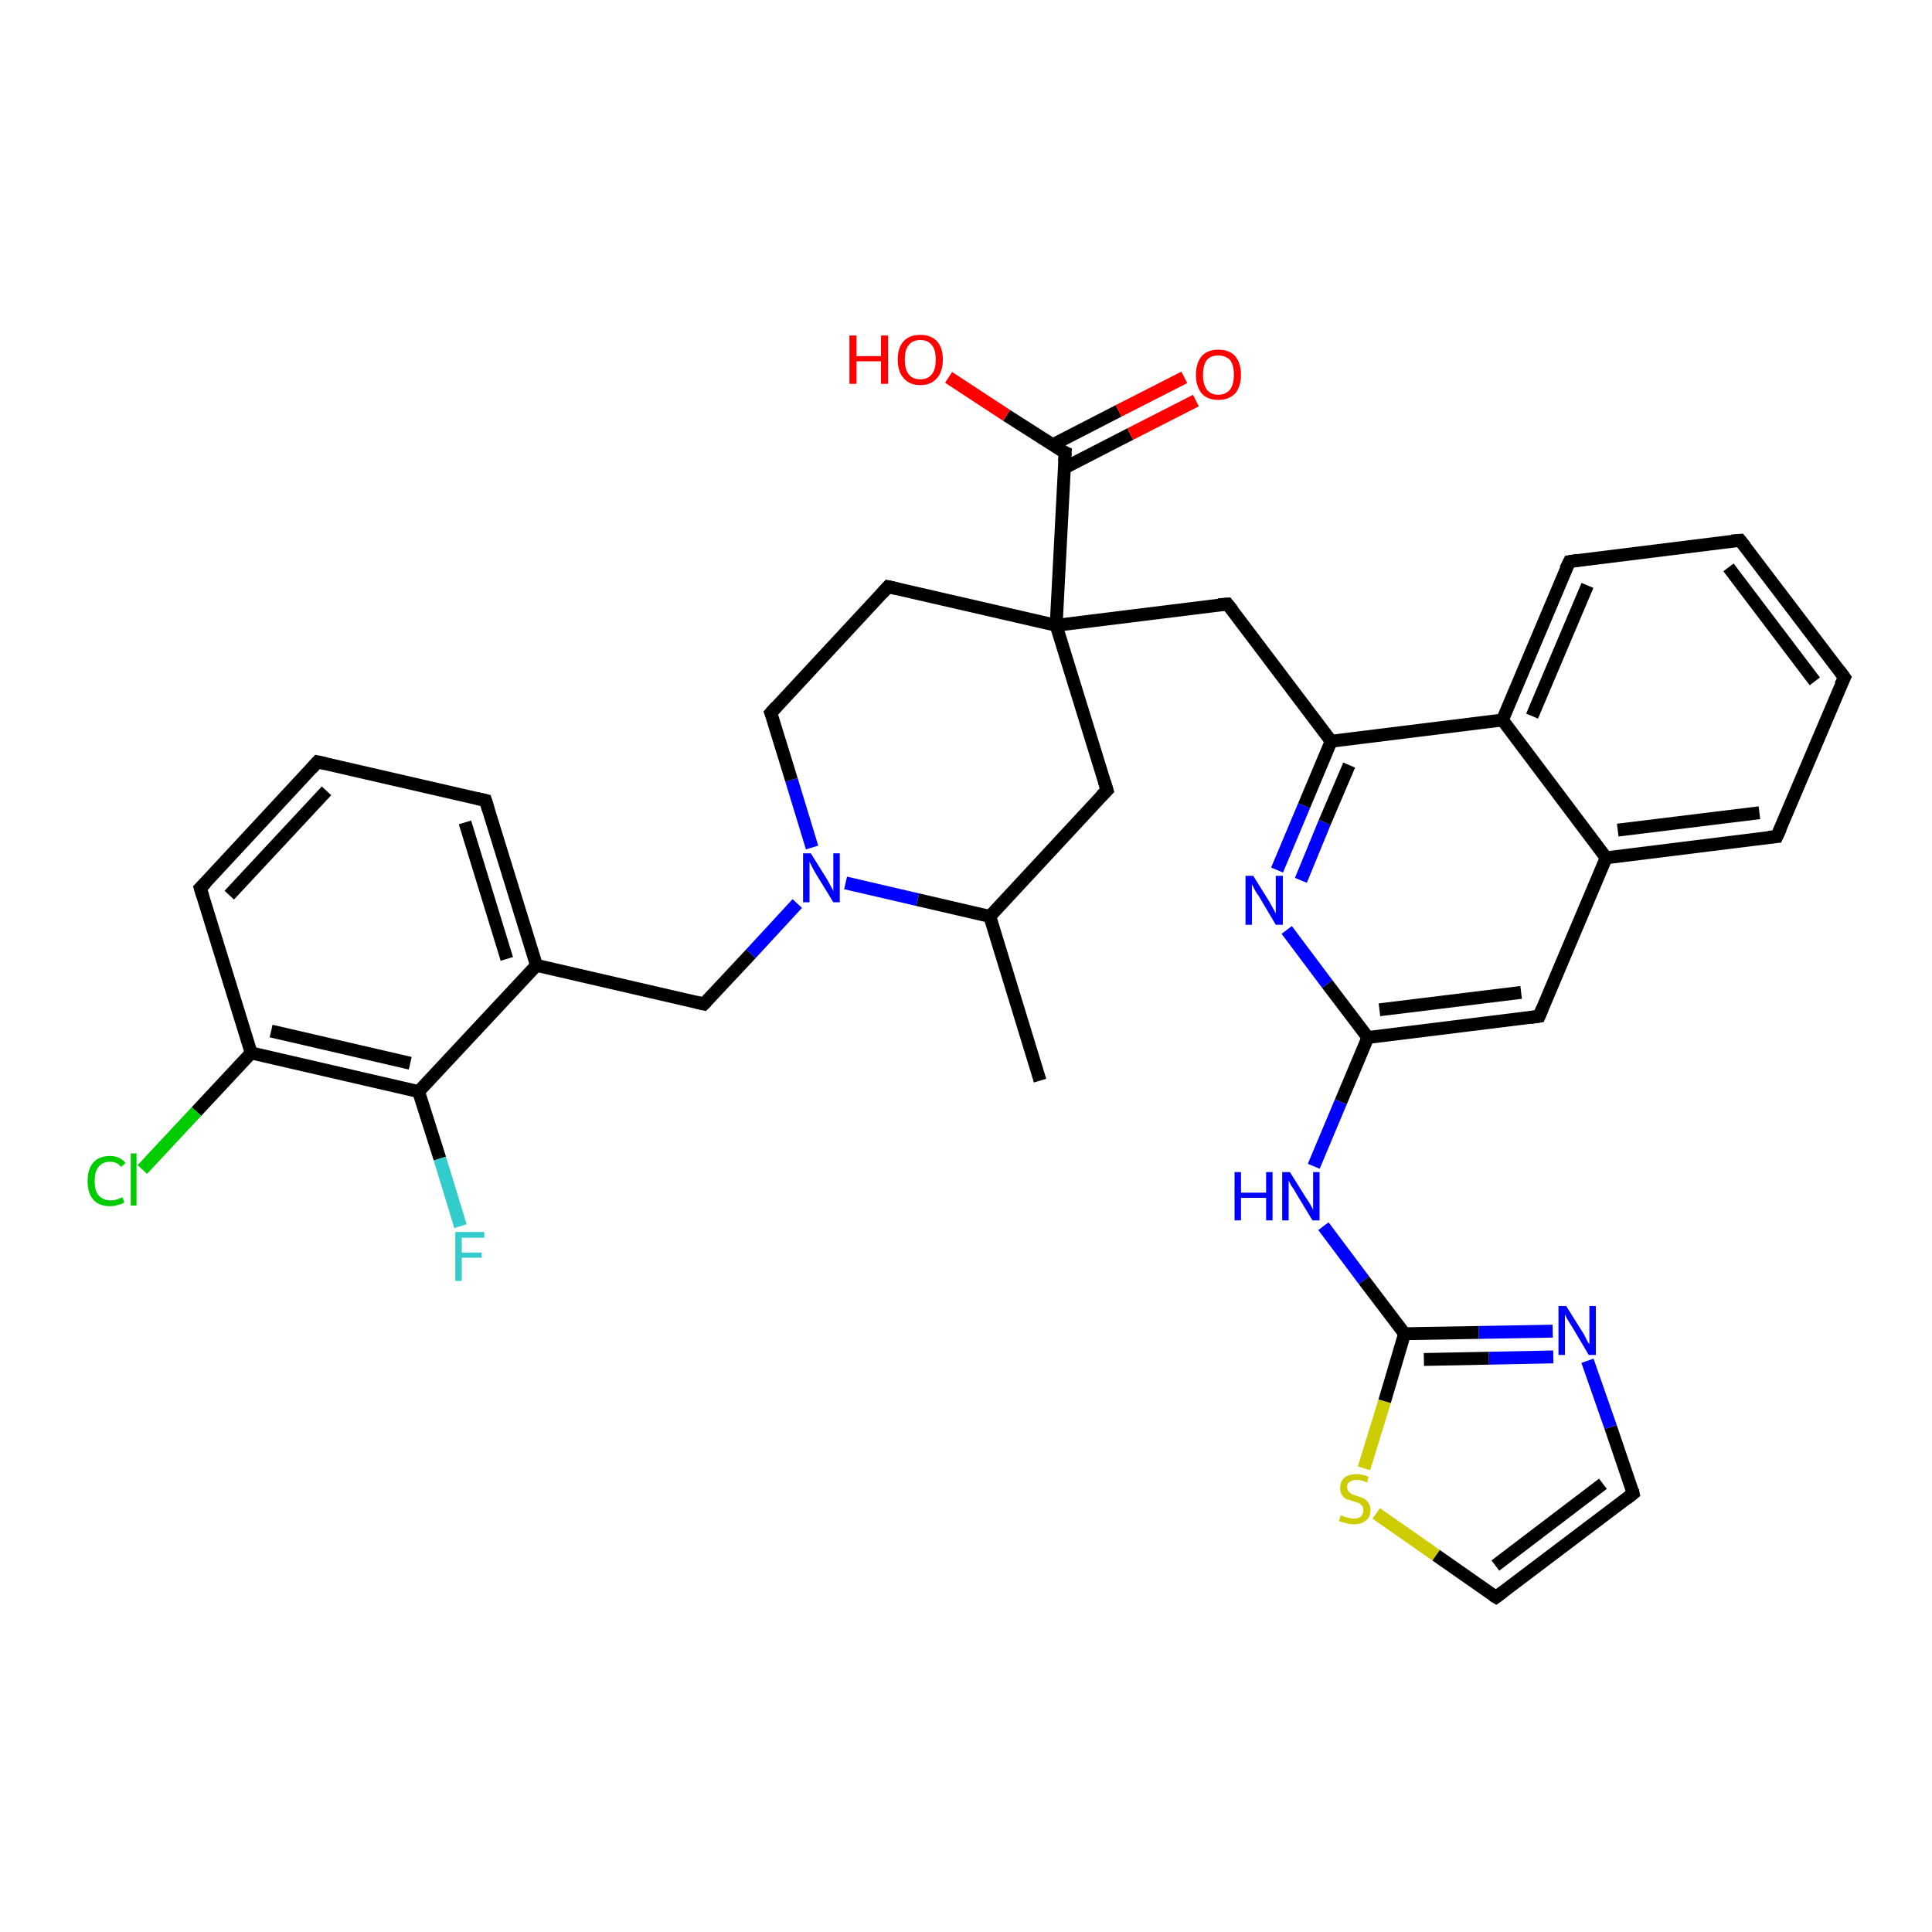 <?xml version='1.0' encoding='iso-8859-1'?>
<svg version='1.1' baseProfile='full'
              xmlns='http://www.w3.org/2000/svg'
                      xmlns:rdkit='http://www.rdkit.org/xml'
                      xmlns:xlink='http://www.w3.org/1999/xlink'
                  xml:space='preserve'
width='300px' height='300px' viewBox='0 0 300 300'>
<!-- END OF HEADER -->
<rect style='opacity:1.0;fill:#FFFFFF;stroke:none' width='300.0' height='300.0' x='0.0' y='0.0'> </rect>
<path class='bond-0 atom-0 atom-1' d='M 31.1,137.9 L 49.3,118.3' style='fill:none;fill-rule:evenodd;stroke:#000000;stroke-width:2.0px;stroke-linecap:butt;stroke-linejoin:miter;stroke-opacity:1' />
<path class='bond-0 atom-0 atom-1' d='M 35.6,139.0 L 50.7,122.8' style='fill:none;fill-rule:evenodd;stroke:#000000;stroke-width:2.0px;stroke-linecap:butt;stroke-linejoin:miter;stroke-opacity:1' />
<path class='bond-1 atom-1 atom-2' d='M 49.3,118.3 L 75.4,124.3' style='fill:none;fill-rule:evenodd;stroke:#000000;stroke-width:2.0px;stroke-linecap:butt;stroke-linejoin:miter;stroke-opacity:1' />
<path class='bond-2 atom-2 atom-3' d='M 75.4,124.3 L 83.3,149.9' style='fill:none;fill-rule:evenodd;stroke:#000000;stroke-width:2.0px;stroke-linecap:butt;stroke-linejoin:miter;stroke-opacity:1' />
<path class='bond-2 atom-2 atom-3' d='M 72.2,127.7 L 78.7,148.9' style='fill:none;fill-rule:evenodd;stroke:#000000;stroke-width:2.0px;stroke-linecap:butt;stroke-linejoin:miter;stroke-opacity:1' />
<path class='bond-3 atom-3 atom-4' d='M 83.3,149.9 L 109.3,155.9' style='fill:none;fill-rule:evenodd;stroke:#000000;stroke-width:2.0px;stroke-linecap:butt;stroke-linejoin:miter;stroke-opacity:1' />
<path class='bond-4 atom-4 atom-5' d='M 109.3,155.9 L 116.6,148.1' style='fill:none;fill-rule:evenodd;stroke:#000000;stroke-width:2.0px;stroke-linecap:butt;stroke-linejoin:miter;stroke-opacity:1' />
<path class='bond-4 atom-4 atom-5' d='M 116.6,148.1 L 123.8,140.3' style='fill:none;fill-rule:evenodd;stroke:#0000FF;stroke-width:2.0px;stroke-linecap:butt;stroke-linejoin:miter;stroke-opacity:1' />
<path class='bond-5 atom-5 atom-6' d='M 126.1,131.6 L 122.9,121.1' style='fill:none;fill-rule:evenodd;stroke:#0000FF;stroke-width:2.0px;stroke-linecap:butt;stroke-linejoin:miter;stroke-opacity:1' />
<path class='bond-5 atom-5 atom-6' d='M 122.9,121.1 L 119.7,110.7' style='fill:none;fill-rule:evenodd;stroke:#000000;stroke-width:2.0px;stroke-linecap:butt;stroke-linejoin:miter;stroke-opacity:1' />
<path class='bond-6 atom-6 atom-7' d='M 119.7,110.7 L 137.9,91.1' style='fill:none;fill-rule:evenodd;stroke:#000000;stroke-width:2.0px;stroke-linecap:butt;stroke-linejoin:miter;stroke-opacity:1' />
<path class='bond-7 atom-7 atom-8' d='M 137.9,91.1 L 164.0,97.1' style='fill:none;fill-rule:evenodd;stroke:#000000;stroke-width:2.0px;stroke-linecap:butt;stroke-linejoin:miter;stroke-opacity:1' />
<path class='bond-8 atom-8 atom-9' d='M 164.0,97.1 L 165.4,70.3' style='fill:none;fill-rule:evenodd;stroke:#000000;stroke-width:2.0px;stroke-linecap:butt;stroke-linejoin:miter;stroke-opacity:1' />
<path class='bond-9 atom-9 atom-10' d='M 165.4,70.3 L 156.3,64.5' style='fill:none;fill-rule:evenodd;stroke:#000000;stroke-width:2.0px;stroke-linecap:butt;stroke-linejoin:miter;stroke-opacity:1' />
<path class='bond-9 atom-9 atom-10' d='M 156.3,64.5 L 147.3,58.6' style='fill:none;fill-rule:evenodd;stroke:#FF0000;stroke-width:2.0px;stroke-linecap:butt;stroke-linejoin:miter;stroke-opacity:1' />
<path class='bond-10 atom-9 atom-11' d='M 165.2,72.7 L 175.5,67.4' style='fill:none;fill-rule:evenodd;stroke:#000000;stroke-width:2.0px;stroke-linecap:butt;stroke-linejoin:miter;stroke-opacity:1' />
<path class='bond-10 atom-9 atom-11' d='M 175.5,67.4 L 185.7,62.2' style='fill:none;fill-rule:evenodd;stroke:#FF0000;stroke-width:2.0px;stroke-linecap:butt;stroke-linejoin:miter;stroke-opacity:1' />
<path class='bond-10 atom-9 atom-11' d='M 163.4,69.1 L 173.7,63.8' style='fill:none;fill-rule:evenodd;stroke:#000000;stroke-width:2.0px;stroke-linecap:butt;stroke-linejoin:miter;stroke-opacity:1' />
<path class='bond-10 atom-9 atom-11' d='M 173.7,63.8 L 183.9,58.6' style='fill:none;fill-rule:evenodd;stroke:#FF0000;stroke-width:2.0px;stroke-linecap:butt;stroke-linejoin:miter;stroke-opacity:1' />
<path class='bond-11 atom-8 atom-12' d='M 164.0,97.1 L 171.9,122.7' style='fill:none;fill-rule:evenodd;stroke:#000000;stroke-width:2.0px;stroke-linecap:butt;stroke-linejoin:miter;stroke-opacity:1' />
<path class='bond-12 atom-12 atom-13' d='M 171.9,122.7 L 153.7,142.3' style='fill:none;fill-rule:evenodd;stroke:#000000;stroke-width:2.0px;stroke-linecap:butt;stroke-linejoin:miter;stroke-opacity:1' />
<path class='bond-13 atom-13 atom-14' d='M 153.7,142.3 L 161.5,167.8' style='fill:none;fill-rule:evenodd;stroke:#000000;stroke-width:2.0px;stroke-linecap:butt;stroke-linejoin:miter;stroke-opacity:1' />
<path class='bond-14 atom-8 atom-15' d='M 164.0,97.1 L 190.6,93.8' style='fill:none;fill-rule:evenodd;stroke:#000000;stroke-width:2.0px;stroke-linecap:butt;stroke-linejoin:miter;stroke-opacity:1' />
<path class='bond-15 atom-15 atom-16' d='M 190.6,93.8 L 206.7,115.1' style='fill:none;fill-rule:evenodd;stroke:#000000;stroke-width:2.0px;stroke-linecap:butt;stroke-linejoin:miter;stroke-opacity:1' />
<path class='bond-16 atom-16 atom-17' d='M 206.7,115.1 L 233.3,111.8' style='fill:none;fill-rule:evenodd;stroke:#000000;stroke-width:2.0px;stroke-linecap:butt;stroke-linejoin:miter;stroke-opacity:1' />
<path class='bond-17 atom-17 atom-18' d='M 233.3,111.8 L 243.7,87.2' style='fill:none;fill-rule:evenodd;stroke:#000000;stroke-width:2.0px;stroke-linecap:butt;stroke-linejoin:miter;stroke-opacity:1' />
<path class='bond-17 atom-17 atom-18' d='M 237.9,111.2 L 246.5,90.9' style='fill:none;fill-rule:evenodd;stroke:#000000;stroke-width:2.0px;stroke-linecap:butt;stroke-linejoin:miter;stroke-opacity:1' />
<path class='bond-18 atom-18 atom-19' d='M 243.7,87.2 L 270.2,83.9' style='fill:none;fill-rule:evenodd;stroke:#000000;stroke-width:2.0px;stroke-linecap:butt;stroke-linejoin:miter;stroke-opacity:1' />
<path class='bond-19 atom-19 atom-20' d='M 270.2,83.9 L 286.4,105.2' style='fill:none;fill-rule:evenodd;stroke:#000000;stroke-width:2.0px;stroke-linecap:butt;stroke-linejoin:miter;stroke-opacity:1' />
<path class='bond-19 atom-19 atom-20' d='M 268.4,88.1 L 281.8,105.8' style='fill:none;fill-rule:evenodd;stroke:#000000;stroke-width:2.0px;stroke-linecap:butt;stroke-linejoin:miter;stroke-opacity:1' />
<path class='bond-20 atom-20 atom-21' d='M 286.4,105.2 L 275.9,129.9' style='fill:none;fill-rule:evenodd;stroke:#000000;stroke-width:2.0px;stroke-linecap:butt;stroke-linejoin:miter;stroke-opacity:1' />
<path class='bond-21 atom-21 atom-22' d='M 275.9,129.9 L 249.4,133.2' style='fill:none;fill-rule:evenodd;stroke:#000000;stroke-width:2.0px;stroke-linecap:butt;stroke-linejoin:miter;stroke-opacity:1' />
<path class='bond-21 atom-21 atom-22' d='M 273.2,126.2 L 251.2,128.9' style='fill:none;fill-rule:evenodd;stroke:#000000;stroke-width:2.0px;stroke-linecap:butt;stroke-linejoin:miter;stroke-opacity:1' />
<path class='bond-22 atom-22 atom-23' d='M 249.4,133.2 L 239.0,157.8' style='fill:none;fill-rule:evenodd;stroke:#000000;stroke-width:2.0px;stroke-linecap:butt;stroke-linejoin:miter;stroke-opacity:1' />
<path class='bond-23 atom-23 atom-24' d='M 239.0,157.8 L 212.4,161.1' style='fill:none;fill-rule:evenodd;stroke:#000000;stroke-width:2.0px;stroke-linecap:butt;stroke-linejoin:miter;stroke-opacity:1' />
<path class='bond-23 atom-23 atom-24' d='M 236.2,154.1 L 214.2,156.8' style='fill:none;fill-rule:evenodd;stroke:#000000;stroke-width:2.0px;stroke-linecap:butt;stroke-linejoin:miter;stroke-opacity:1' />
<path class='bond-24 atom-24 atom-25' d='M 212.4,161.1 L 206.1,152.8' style='fill:none;fill-rule:evenodd;stroke:#000000;stroke-width:2.0px;stroke-linecap:butt;stroke-linejoin:miter;stroke-opacity:1' />
<path class='bond-24 atom-24 atom-25' d='M 206.1,152.8 L 199.8,144.4' style='fill:none;fill-rule:evenodd;stroke:#0000FF;stroke-width:2.0px;stroke-linecap:butt;stroke-linejoin:miter;stroke-opacity:1' />
<path class='bond-25 atom-24 atom-26' d='M 212.4,161.1 L 208.2,171.1' style='fill:none;fill-rule:evenodd;stroke:#000000;stroke-width:2.0px;stroke-linecap:butt;stroke-linejoin:miter;stroke-opacity:1' />
<path class='bond-25 atom-24 atom-26' d='M 208.2,171.1 L 204.0,181.1' style='fill:none;fill-rule:evenodd;stroke:#0000FF;stroke-width:2.0px;stroke-linecap:butt;stroke-linejoin:miter;stroke-opacity:1' />
<path class='bond-26 atom-26 atom-27' d='M 205.5,190.4 L 211.8,198.8' style='fill:none;fill-rule:evenodd;stroke:#0000FF;stroke-width:2.0px;stroke-linecap:butt;stroke-linejoin:miter;stroke-opacity:1' />
<path class='bond-26 atom-26 atom-27' d='M 211.8,198.8 L 218.1,207.1' style='fill:none;fill-rule:evenodd;stroke:#000000;stroke-width:2.0px;stroke-linecap:butt;stroke-linejoin:miter;stroke-opacity:1' />
<path class='bond-27 atom-27 atom-28' d='M 218.1,207.1 L 215.0,217.6' style='fill:none;fill-rule:evenodd;stroke:#000000;stroke-width:2.0px;stroke-linecap:butt;stroke-linejoin:miter;stroke-opacity:1' />
<path class='bond-27 atom-27 atom-28' d='M 215.0,217.6 L 211.8,228.0' style='fill:none;fill-rule:evenodd;stroke:#CCCC00;stroke-width:2.0px;stroke-linecap:butt;stroke-linejoin:miter;stroke-opacity:1' />
<path class='bond-28 atom-28 atom-29' d='M 213.7,235.0 L 223.0,241.5' style='fill:none;fill-rule:evenodd;stroke:#CCCC00;stroke-width:2.0px;stroke-linecap:butt;stroke-linejoin:miter;stroke-opacity:1' />
<path class='bond-28 atom-28 atom-29' d='M 223.0,241.5 L 232.3,248.0' style='fill:none;fill-rule:evenodd;stroke:#000000;stroke-width:2.0px;stroke-linecap:butt;stroke-linejoin:miter;stroke-opacity:1' />
<path class='bond-29 atom-29 atom-30' d='M 232.3,248.0 L 253.6,231.9' style='fill:none;fill-rule:evenodd;stroke:#000000;stroke-width:2.0px;stroke-linecap:butt;stroke-linejoin:miter;stroke-opacity:1' />
<path class='bond-29 atom-29 atom-30' d='M 232.2,243.1 L 248.9,230.4' style='fill:none;fill-rule:evenodd;stroke:#000000;stroke-width:2.0px;stroke-linecap:butt;stroke-linejoin:miter;stroke-opacity:1' />
<path class='bond-30 atom-30 atom-31' d='M 253.6,231.9 L 250.1,221.6' style='fill:none;fill-rule:evenodd;stroke:#000000;stroke-width:2.0px;stroke-linecap:butt;stroke-linejoin:miter;stroke-opacity:1' />
<path class='bond-30 atom-30 atom-31' d='M 250.1,221.6 L 246.5,211.3' style='fill:none;fill-rule:evenodd;stroke:#0000FF;stroke-width:2.0px;stroke-linecap:butt;stroke-linejoin:miter;stroke-opacity:1' />
<path class='bond-31 atom-3 atom-32' d='M 83.3,149.9 L 65.0,169.5' style='fill:none;fill-rule:evenodd;stroke:#000000;stroke-width:2.0px;stroke-linecap:butt;stroke-linejoin:miter;stroke-opacity:1' />
<path class='bond-32 atom-32 atom-33' d='M 65.0,169.5 L 39.0,163.5' style='fill:none;fill-rule:evenodd;stroke:#000000;stroke-width:2.0px;stroke-linecap:butt;stroke-linejoin:miter;stroke-opacity:1' />
<path class='bond-32 atom-32 atom-33' d='M 63.7,165.1 L 42.1,160.1' style='fill:none;fill-rule:evenodd;stroke:#000000;stroke-width:2.0px;stroke-linecap:butt;stroke-linejoin:miter;stroke-opacity:1' />
<path class='bond-33 atom-33 atom-34' d='M 39.0,163.5 L 30.5,172.6' style='fill:none;fill-rule:evenodd;stroke:#000000;stroke-width:2.0px;stroke-linecap:butt;stroke-linejoin:miter;stroke-opacity:1' />
<path class='bond-33 atom-33 atom-34' d='M 30.5,172.6 L 22.1,181.6' style='fill:none;fill-rule:evenodd;stroke:#00CC00;stroke-width:2.0px;stroke-linecap:butt;stroke-linejoin:miter;stroke-opacity:1' />
<path class='bond-34 atom-32 atom-35' d='M 65.0,169.5 L 68.3,179.9' style='fill:none;fill-rule:evenodd;stroke:#000000;stroke-width:2.0px;stroke-linecap:butt;stroke-linejoin:miter;stroke-opacity:1' />
<path class='bond-34 atom-32 atom-35' d='M 68.3,179.9 L 71.5,190.4' style='fill:none;fill-rule:evenodd;stroke:#33CCCC;stroke-width:2.0px;stroke-linecap:butt;stroke-linejoin:miter;stroke-opacity:1' />
<path class='bond-35 atom-13 atom-5' d='M 153.7,142.3 L 142.5,139.7' style='fill:none;fill-rule:evenodd;stroke:#000000;stroke-width:2.0px;stroke-linecap:butt;stroke-linejoin:miter;stroke-opacity:1' />
<path class='bond-35 atom-13 atom-5' d='M 142.5,139.7 L 131.3,137.1' style='fill:none;fill-rule:evenodd;stroke:#0000FF;stroke-width:2.0px;stroke-linecap:butt;stroke-linejoin:miter;stroke-opacity:1' />
<path class='bond-36 atom-25 atom-16' d='M 198.3,135.1 L 202.5,125.1' style='fill:none;fill-rule:evenodd;stroke:#0000FF;stroke-width:2.0px;stroke-linecap:butt;stroke-linejoin:miter;stroke-opacity:1' />
<path class='bond-36 atom-25 atom-16' d='M 202.5,125.1 L 206.7,115.1' style='fill:none;fill-rule:evenodd;stroke:#000000;stroke-width:2.0px;stroke-linecap:butt;stroke-linejoin:miter;stroke-opacity:1' />
<path class='bond-36 atom-25 atom-16' d='M 202.0,136.7 L 205.7,127.7' style='fill:none;fill-rule:evenodd;stroke:#0000FF;stroke-width:2.0px;stroke-linecap:butt;stroke-linejoin:miter;stroke-opacity:1' />
<path class='bond-36 atom-25 atom-16' d='M 205.7,127.7 L 209.5,118.8' style='fill:none;fill-rule:evenodd;stroke:#000000;stroke-width:2.0px;stroke-linecap:butt;stroke-linejoin:miter;stroke-opacity:1' />
<path class='bond-37 atom-31 atom-27' d='M 241.1,206.7 L 229.6,206.9' style='fill:none;fill-rule:evenodd;stroke:#0000FF;stroke-width:2.0px;stroke-linecap:butt;stroke-linejoin:miter;stroke-opacity:1' />
<path class='bond-37 atom-31 atom-27' d='M 229.6,206.9 L 218.1,207.1' style='fill:none;fill-rule:evenodd;stroke:#000000;stroke-width:2.0px;stroke-linecap:butt;stroke-linejoin:miter;stroke-opacity:1' />
<path class='bond-37 atom-31 atom-27' d='M 241.2,210.7 L 231.2,210.9' style='fill:none;fill-rule:evenodd;stroke:#0000FF;stroke-width:2.0px;stroke-linecap:butt;stroke-linejoin:miter;stroke-opacity:1' />
<path class='bond-37 atom-31 atom-27' d='M 231.2,210.9 L 221.1,211.1' style='fill:none;fill-rule:evenodd;stroke:#000000;stroke-width:2.0px;stroke-linecap:butt;stroke-linejoin:miter;stroke-opacity:1' />
<path class='bond-38 atom-22 atom-17' d='M 249.4,133.2 L 233.3,111.8' style='fill:none;fill-rule:evenodd;stroke:#000000;stroke-width:2.0px;stroke-linecap:butt;stroke-linejoin:miter;stroke-opacity:1' />
<path class='bond-39 atom-33 atom-0' d='M 39.0,163.5 L 31.1,137.9' style='fill:none;fill-rule:evenodd;stroke:#000000;stroke-width:2.0px;stroke-linecap:butt;stroke-linejoin:miter;stroke-opacity:1' />
<path d='M 32.0,137.0 L 31.1,137.9 L 31.5,139.2' style='fill:none;stroke:#000000;stroke-width:2.0px;stroke-linecap:butt;stroke-linejoin:miter;stroke-opacity:1;' />
<path d='M 48.4,119.3 L 49.3,118.3 L 50.6,118.6' style='fill:none;stroke:#000000;stroke-width:2.0px;stroke-linecap:butt;stroke-linejoin:miter;stroke-opacity:1;' />
<path d='M 74.1,124.0 L 75.4,124.3 L 75.8,125.6' style='fill:none;stroke:#000000;stroke-width:2.0px;stroke-linecap:butt;stroke-linejoin:miter;stroke-opacity:1;' />
<path d='M 108.0,155.6 L 109.3,155.9 L 109.7,155.5' style='fill:none;stroke:#000000;stroke-width:2.0px;stroke-linecap:butt;stroke-linejoin:miter;stroke-opacity:1;' />
<path d='M 119.9,111.2 L 119.7,110.7 L 120.6,109.7' style='fill:none;stroke:#000000;stroke-width:2.0px;stroke-linecap:butt;stroke-linejoin:miter;stroke-opacity:1;' />
<path d='M 137.0,92.1 L 137.9,91.1 L 139.2,91.4' style='fill:none;stroke:#000000;stroke-width:2.0px;stroke-linecap:butt;stroke-linejoin:miter;stroke-opacity:1;' />
<path d='M 165.3,71.7 L 165.4,70.3 L 164.9,70.1' style='fill:none;stroke:#000000;stroke-width:2.0px;stroke-linecap:butt;stroke-linejoin:miter;stroke-opacity:1;' />
<path d='M 171.5,121.4 L 171.9,122.7 L 171.0,123.6' style='fill:none;stroke:#000000;stroke-width:2.0px;stroke-linecap:butt;stroke-linejoin:miter;stroke-opacity:1;' />
<path d='M 189.2,93.9 L 190.6,93.8 L 191.4,94.8' style='fill:none;stroke:#000000;stroke-width:2.0px;stroke-linecap:butt;stroke-linejoin:miter;stroke-opacity:1;' />
<path d='M 243.1,88.4 L 243.7,87.2 L 245.0,87.0' style='fill:none;stroke:#000000;stroke-width:2.0px;stroke-linecap:butt;stroke-linejoin:miter;stroke-opacity:1;' />
<path d='M 268.9,84.0 L 270.2,83.9 L 271.0,84.9' style='fill:none;stroke:#000000;stroke-width:2.0px;stroke-linecap:butt;stroke-linejoin:miter;stroke-opacity:1;' />
<path d='M 285.6,104.1 L 286.4,105.2 L 285.8,106.4' style='fill:none;stroke:#000000;stroke-width:2.0px;stroke-linecap:butt;stroke-linejoin:miter;stroke-opacity:1;' />
<path d='M 276.5,128.6 L 275.9,129.9 L 274.6,130.0' style='fill:none;stroke:#000000;stroke-width:2.0px;stroke-linecap:butt;stroke-linejoin:miter;stroke-opacity:1;' />
<path d='M 239.5,156.6 L 239.0,157.8 L 237.6,158.0' style='fill:none;stroke:#000000;stroke-width:2.0px;stroke-linecap:butt;stroke-linejoin:miter;stroke-opacity:1;' />
<path d='M 231.8,247.7 L 232.3,248.0 L 233.4,247.2' style='fill:none;stroke:#000000;stroke-width:2.0px;stroke-linecap:butt;stroke-linejoin:miter;stroke-opacity:1;' />
<path d='M 252.6,232.7 L 253.6,231.9 L 253.5,231.4' style='fill:none;stroke:#000000;stroke-width:2.0px;stroke-linecap:butt;stroke-linejoin:miter;stroke-opacity:1;' />
<path class='atom-5' d='M 125.9 132.5
L 128.4 136.5
Q 128.6 136.9, 129.0 137.6
Q 129.4 138.3, 129.4 138.4
L 129.4 132.5
L 130.4 132.5
L 130.4 140.1
L 129.4 140.1
L 126.7 135.7
Q 126.4 135.2, 126.1 134.6
Q 125.8 134.0, 125.7 133.8
L 125.7 140.1
L 124.7 140.1
L 124.7 132.5
L 125.9 132.5
' fill='#0000FF'/>
<path class='atom-10' d='M 131.9 52.1
L 133.0 52.1
L 133.0 55.3
L 136.8 55.3
L 136.8 52.1
L 137.9 52.1
L 137.9 59.6
L 136.8 59.6
L 136.8 56.1
L 133.0 56.1
L 133.0 59.6
L 131.9 59.6
L 131.9 52.1
' fill='#FF0000'/>
<path class='atom-10' d='M 139.4 55.8
Q 139.4 54.0, 140.3 53.0
Q 141.2 52.0, 142.9 52.0
Q 144.6 52.0, 145.5 53.0
Q 146.4 54.0, 146.4 55.8
Q 146.4 57.7, 145.5 58.7
Q 144.6 59.8, 142.9 59.8
Q 141.2 59.8, 140.3 58.7
Q 139.4 57.7, 139.4 55.8
M 142.9 58.9
Q 144.1 58.9, 144.7 58.1
Q 145.3 57.4, 145.3 55.8
Q 145.3 54.3, 144.7 53.6
Q 144.1 52.8, 142.9 52.8
Q 141.7 52.8, 141.1 53.6
Q 140.5 54.3, 140.5 55.8
Q 140.5 57.4, 141.1 58.1
Q 141.7 58.9, 142.9 58.9
' fill='#FF0000'/>
<path class='atom-11' d='M 185.7 58.2
Q 185.7 56.4, 186.6 55.3
Q 187.5 54.3, 189.2 54.3
Q 190.9 54.3, 191.8 55.3
Q 192.7 56.4, 192.7 58.2
Q 192.7 60.0, 191.8 61.1
Q 190.8 62.1, 189.2 62.1
Q 187.5 62.1, 186.6 61.1
Q 185.7 60.0, 185.7 58.2
M 189.2 61.3
Q 190.3 61.3, 191.0 60.5
Q 191.6 59.7, 191.6 58.2
Q 191.6 56.7, 191.0 55.9
Q 190.3 55.2, 189.2 55.2
Q 188.0 55.2, 187.4 55.9
Q 186.8 56.7, 186.8 58.2
Q 186.8 59.7, 187.4 60.5
Q 188.0 61.3, 189.2 61.3
' fill='#FF0000'/>
<path class='atom-25' d='M 194.6 136.0
L 197.1 140.0
Q 197.3 140.4, 197.7 141.1
Q 198.1 141.8, 198.1 141.9
L 198.1 136.0
L 199.2 136.0
L 199.2 143.6
L 198.1 143.6
L 195.5 139.2
Q 195.1 138.7, 194.8 138.1
Q 194.5 137.5, 194.4 137.3
L 194.4 143.6
L 193.4 143.6
L 193.4 136.0
L 194.6 136.0
' fill='#0000FF'/>
<path class='atom-26' d='M 191.7 182.0
L 192.7 182.0
L 192.7 185.2
L 196.6 185.2
L 196.6 182.0
L 197.6 182.0
L 197.6 189.5
L 196.6 189.5
L 196.6 186.0
L 192.7 186.0
L 192.7 189.5
L 191.7 189.5
L 191.7 182.0
' fill='#0000FF'/>
<path class='atom-26' d='M 200.3 182.0
L 202.8 186.0
Q 203.1 186.4, 203.5 187.1
Q 203.9 187.8, 203.9 187.9
L 203.9 182.0
L 204.9 182.0
L 204.9 189.5
L 203.8 189.5
L 201.2 185.2
Q 200.9 184.6, 200.5 184.1
Q 200.2 183.5, 200.1 183.3
L 200.1 189.5
L 199.1 189.5
L 199.1 182.0
L 200.3 182.0
' fill='#0000FF'/>
<path class='atom-28' d='M 208.2 235.3
Q 208.3 235.3, 208.7 235.5
Q 209.0 235.6, 209.4 235.7
Q 209.8 235.8, 210.2 235.8
Q 210.9 235.8, 211.3 235.5
Q 211.7 235.1, 211.7 234.5
Q 211.7 234.1, 211.5 233.8
Q 211.3 233.6, 211.0 233.4
Q 210.7 233.3, 210.1 233.1
Q 209.5 232.9, 209.1 232.8
Q 208.7 232.6, 208.4 232.2
Q 208.1 231.7, 208.1 231.1
Q 208.1 230.1, 208.7 229.5
Q 209.4 228.9, 210.7 228.9
Q 211.5 228.9, 212.5 229.3
L 212.3 230.2
Q 211.4 229.8, 210.7 229.8
Q 210.0 229.8, 209.6 230.1
Q 209.1 230.4, 209.2 230.9
Q 209.2 231.3, 209.4 231.6
Q 209.6 231.8, 209.9 232.0
Q 210.2 232.1, 210.7 232.3
Q 211.4 232.5, 211.8 232.7
Q 212.2 232.9, 212.5 233.4
Q 212.8 233.8, 212.8 234.5
Q 212.8 235.6, 212.1 236.1
Q 211.4 236.7, 210.2 236.7
Q 209.5 236.7, 209.0 236.5
Q 208.5 236.4, 207.9 236.2
L 208.2 235.3
' fill='#CCCC00'/>
<path class='atom-31' d='M 243.2 202.8
L 245.7 206.8
Q 246.0 207.2, 246.3 207.9
Q 246.7 208.7, 246.8 208.7
L 246.8 202.8
L 247.8 202.8
L 247.8 210.4
L 246.7 210.4
L 244.1 206.0
Q 243.8 205.5, 243.4 204.9
Q 243.1 204.3, 243.0 204.1
L 243.0 210.4
L 242.0 210.4
L 242.0 202.8
L 243.2 202.8
' fill='#0000FF'/>
<path class='atom-34' d='M 13.6 183.4
Q 13.6 181.5, 14.5 180.5
Q 15.4 179.5, 17.1 179.5
Q 18.6 179.5, 19.5 180.6
L 18.8 181.2
Q 18.2 180.4, 17.1 180.4
Q 15.9 180.4, 15.3 181.2
Q 14.7 181.9, 14.7 183.4
Q 14.7 184.9, 15.3 185.6
Q 16.0 186.4, 17.2 186.4
Q 18.0 186.4, 19.0 185.9
L 19.3 186.7
Q 18.9 187.0, 18.3 187.1
Q 17.7 187.3, 17.1 187.3
Q 15.4 187.3, 14.5 186.3
Q 13.6 185.3, 13.6 183.4
' fill='#00CC00'/>
<path class='atom-34' d='M 20.3 179.1
L 21.2 179.1
L 21.2 187.2
L 20.3 187.2
L 20.3 179.1
' fill='#00CC00'/>
<path class='atom-35' d='M 70.7 191.3
L 75.2 191.3
L 75.2 192.2
L 71.7 192.2
L 71.7 194.5
L 74.8 194.5
L 74.8 195.3
L 71.7 195.3
L 71.7 198.9
L 70.7 198.9
L 70.7 191.3
' fill='#33CCCC'/>
</svg>
